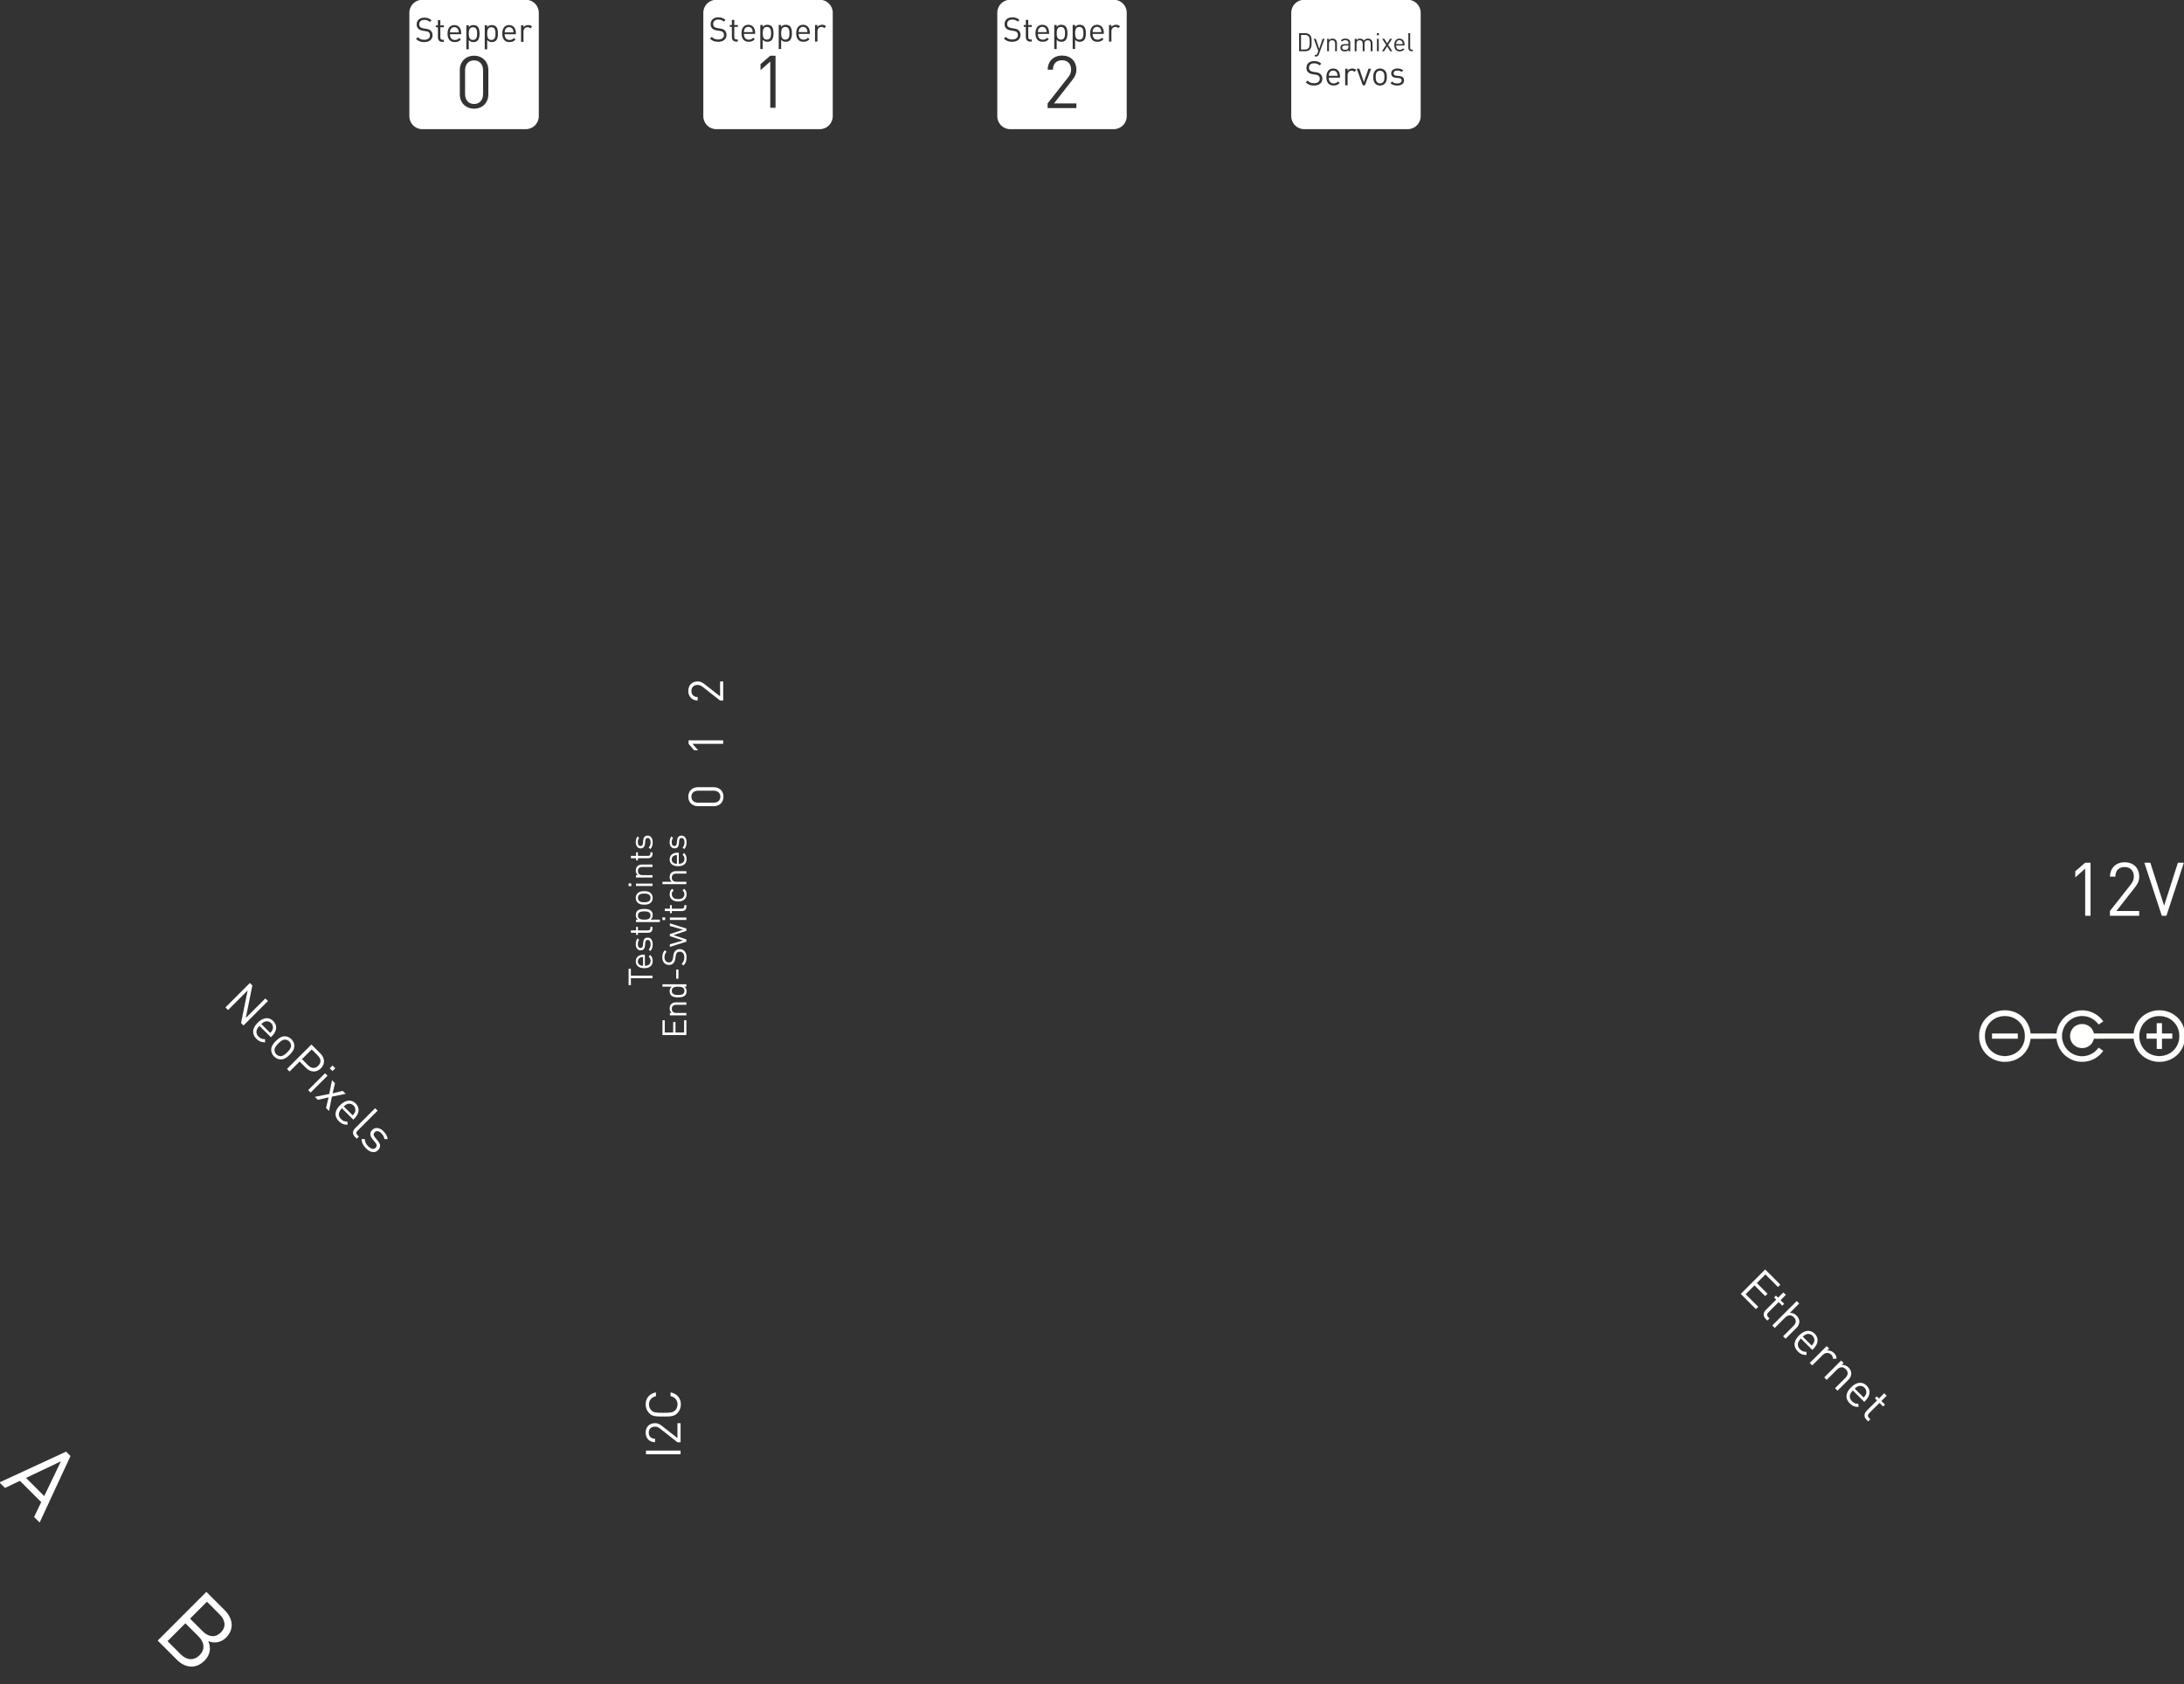 <?xml version="1.0" encoding="UTF-8" standalone="no"?><!DOCTYPE svg PUBLIC "-//W3C//DTD SVG 1.1//EN" "http://www.w3.org/Graphics/SVG/1.1/DTD/svg11.dtd"><svg width="100%" height="100%" viewBox="0 0 293 226" version="1.1" xmlns="http://www.w3.org/2000/svg" xmlns:xlink="http://www.w3.org/1999/xlink" xml:space="preserve" xmlns:serif="http://www.serif.com/" style="fill-rule:evenodd;clip-rule:evenodd;stroke-linecap:round;stroke-linejoin:round;"><rect x="0" y="0" width="293" height="226" fill="#333333" stroke="none"/><g transform="matrix(1,0,0,1,-242.233,-177.445)"><g transform="matrix(1,0,0,1,-25.526,-5.503)"><g transform="matrix(0.712,0,0,0.712,193.044,57.567)"><path d="M317.236,178.483L317.236,198.007C317.236,199.349 316.146,200.439 314.804,200.439L295.28,200.439C293.938,200.439 292.848,199.349 292.848,198.007L292.848,178.483C292.848,177.141 293.938,176.051 295.28,176.051L314.804,176.051C316.146,176.051 317.236,177.141 317.236,178.483ZM307.752,196.469L307.752,195.587L303.532,195.587L306.966,191.202C307.503,190.513 307.752,190.003 307.752,189.217C307.752,187.603 306.662,186.569 305.049,186.569C303.408,186.569 302.347,187.686 302.347,189.23L303.339,189.23C303.339,187.962 304.139,187.452 305.049,187.452C306.125,187.452 306.759,188.155 306.759,189.217C306.759,189.754 306.58,190.182 306.207,190.664L302.333,195.587L302.333,196.469L307.752,196.469ZM306.073,182.367C306.073,181.877 306.01,181.356 305.691,181.037C305.526,180.872 305.246,180.764 304.928,180.764C304.584,180.764 304.298,180.84 304.043,181.171L304.043,180.802L303.585,180.802L303.585,185.333L304.043,185.333L304.043,183.564C304.298,183.888 304.584,183.971 304.928,183.971C305.246,183.971 305.526,183.863 305.691,183.697C306.01,183.379 306.073,182.857 306.073,182.367ZM305.615,182.367C305.615,182.978 305.513,183.564 304.832,183.564C304.151,183.564 304.043,182.978 304.043,182.367C304.043,181.756 304.151,181.171 304.832,181.171C305.513,181.171 305.615,181.756 305.615,182.367ZM297.221,182.686C297.221,182.31 297.088,181.998 296.84,181.788C296.649,181.623 296.439,181.534 296.012,181.47L295.516,181.394C295.28,181.356 295.045,181.266 294.905,181.146C294.765,181.025 294.701,180.846 294.701,180.624C294.701,180.121 295.051,179.784 295.656,179.784C296.133,179.784 296.432,179.917 296.712,180.172L297.024,179.86C296.636,179.51 296.254,179.364 295.675,179.364C294.778,179.364 294.224,179.873 294.224,180.643C294.224,181.006 294.339,181.286 294.568,181.489C294.765,181.661 295.045,181.776 295.401,181.833L295.93,181.916C296.26,181.966 296.375,182.005 296.521,182.132C296.668,182.259 296.738,182.463 296.738,182.698C296.738,183.226 296.33,183.538 295.669,183.538C295.16,183.538 294.81,183.417 294.434,183.042L294.103,183.373C294.53,183.799 294.975,183.971 295.656,183.971C296.598,183.971 297.221,183.481 297.221,182.686ZM309.541,182.367C309.541,181.877 309.478,181.356 309.16,181.037C308.994,180.872 308.714,180.764 308.396,180.764C308.052,180.764 307.766,180.84 307.511,181.171L307.511,180.802L307.053,180.802L307.053,185.333L307.511,185.333L307.511,183.564C307.766,183.888 308.052,183.971 308.396,183.971C308.714,183.971 308.994,183.863 309.16,183.697C309.283,183.574 309.369,183.419 309.427,183.247C309.518,182.978 309.541,182.667 309.541,182.367ZM309.083,182.367C309.083,182.978 308.981,183.564 308.3,183.564C307.62,183.564 307.511,182.978 307.511,182.367C307.511,181.756 307.62,181.171 308.3,181.171C308.981,181.171 309.083,181.756 309.083,182.367ZM302.611,182.488L302.611,182.278C302.611,181.349 302.134,180.764 301.326,180.764C300.53,180.764 300.04,181.356 300.04,182.367C300.04,183.475 300.581,183.971 301.409,183.971C301.943,183.971 302.236,183.806 302.554,183.487L302.242,183.214C301.994,183.462 301.784,183.57 301.421,183.57C300.823,183.57 300.499,183.176 300.499,182.488L302.611,182.488ZM302.153,182.145L300.499,182.145C300.511,181.89 300.524,181.795 300.594,181.623C300.715,181.336 300.995,181.152 301.326,181.152C301.657,181.152 301.937,181.336 302.058,181.623C302.128,181.795 302.14,181.89 302.153,182.145ZM299.353,183.933L299.353,183.538L299.111,183.538C298.819,183.538 298.685,183.366 298.685,183.08L298.685,181.171L299.353,181.171L299.353,180.821L298.685,180.821L298.685,179.841L298.227,179.841L298.227,180.821L297.832,180.821L297.832,181.171L298.227,181.171L298.227,183.093C298.227,183.557 298.494,183.933 299.029,183.933L299.353,183.933ZM315.981,181.056C315.759,180.834 315.53,180.764 315.23,180.764C314.868,180.764 314.524,180.923 314.352,181.184L314.352,180.802L313.894,180.802L313.894,183.933L314.352,183.933L314.352,182.011C314.352,181.534 314.645,181.171 315.103,181.171C315.345,181.171 315.472,181.228 315.644,181.4L315.981,181.056ZM312.92,182.488L312.92,182.278C312.92,181.349 312.443,180.764 311.635,180.764C310.84,180.764 310.35,181.356 310.35,182.367C310.35,183.475 310.89,183.971 311.718,183.971C312.252,183.971 312.545,183.806 312.863,183.487L312.551,183.214C312.303,183.462 312.093,183.57 311.73,183.57C311.132,183.57 310.808,183.176 310.808,182.488L312.92,182.488ZM312.462,182.145L310.808,182.145C310.82,181.89 310.833,181.795 310.903,181.623C311.024,181.336 311.304,181.152 311.635,181.152C311.966,181.152 312.246,181.336 312.367,181.623C312.437,181.795 312.45,181.89 312.462,182.145Z" style="fill:white;"/></g><g transform="matrix(0.712,0,0,0.712,153.607,57.567)"><path d="M317.236,178.49L317.236,198C317.236,199.346 316.143,200.439 314.797,200.439L295.287,200.439C293.941,200.439 292.848,199.346 292.848,198L292.848,178.49C292.848,177.144 293.941,176.051 295.287,176.051L314.797,176.051C316.143,176.051 317.236,177.144 317.236,178.49ZM299.353,183.933L299.353,183.538L299.111,183.538C298.819,183.538 298.685,183.366 298.685,183.08L298.685,181.171L299.353,181.171L299.353,180.821L298.685,180.821L298.685,179.841L298.227,179.841L298.227,180.821L297.832,180.821L297.832,181.171L298.227,181.171L298.227,183.093C298.227,183.557 298.494,183.933 299.029,183.933L299.353,183.933ZM306.073,182.367C306.073,181.877 306.01,181.356 305.691,181.037C305.526,180.872 305.246,180.764 304.928,180.764C304.584,180.764 304.298,180.84 304.043,181.171L304.043,180.802L303.585,180.802L303.585,185.333L304.043,185.333L304.043,183.564C304.298,183.888 304.584,183.971 304.928,183.971C305.246,183.971 305.526,183.863 305.691,183.697C306.01,183.379 306.073,182.857 306.073,182.367ZM305.615,182.367C305.615,182.978 305.513,183.564 304.832,183.564C304.151,183.564 304.043,182.978 304.043,182.367C304.043,181.756 304.151,181.171 304.832,181.171C305.513,181.171 305.615,181.756 305.615,182.367ZM309.541,182.367C309.541,181.877 309.478,181.356 309.16,181.037C308.994,180.872 308.714,180.764 308.396,180.764C308.052,180.764 307.766,180.84 307.511,181.171L307.511,180.802L307.053,180.802L307.053,185.333L307.511,185.333L307.511,183.564C307.766,183.888 308.052,183.971 308.396,183.971C308.714,183.971 308.994,183.863 309.16,183.697C309.478,183.379 309.541,182.857 309.541,182.367ZM309.083,182.367C309.083,182.978 308.981,183.564 308.3,183.564C307.62,183.564 307.511,182.978 307.511,182.367C307.511,181.756 307.62,181.171 308.3,181.171C308.981,181.171 309.083,181.756 309.083,182.367ZM312.92,182.488L312.92,182.278C312.92,181.349 312.443,180.764 311.635,180.764C310.84,180.764 310.35,181.356 310.35,182.367C310.35,183.475 310.89,183.971 311.718,183.971C312.252,183.971 312.545,183.806 312.863,183.487L312.551,183.214C312.303,183.462 312.093,183.57 311.73,183.57C311.132,183.57 310.808,183.176 310.808,182.488L312.92,182.488ZM312.462,182.145L310.808,182.145C310.82,181.89 310.833,181.795 310.903,181.623C311.024,181.336 311.304,181.152 311.635,181.152C311.966,181.152 312.246,181.336 312.367,181.623C312.437,181.795 312.45,181.89 312.462,182.145ZM315.981,181.056C315.759,180.834 315.53,180.764 315.23,180.764C314.868,180.764 314.524,180.923 314.352,181.184L314.352,180.802L313.894,180.802L313.894,183.933L314.352,183.933L314.352,182.011C314.352,181.534 314.645,181.171 315.103,181.171C315.345,181.171 315.472,181.228 315.644,181.4L315.981,181.056ZM306.456,196.412L306.456,186.595L305.463,186.595L303.629,188.181L303.629,189.311L305.463,187.698L305.463,196.412L306.456,196.412ZM297.221,182.686C297.221,182.31 297.088,181.998 296.84,181.788C296.649,181.623 296.439,181.534 296.012,181.47L295.516,181.394C295.28,181.356 295.045,181.266 294.905,181.146C294.765,181.025 294.701,180.846 294.701,180.624C294.701,180.121 295.051,179.784 295.656,179.784C296.133,179.784 296.432,179.917 296.712,180.172L297.024,179.86C296.636,179.51 296.254,179.364 295.675,179.364C294.778,179.364 294.224,179.873 294.224,180.643C294.224,181.006 294.339,181.286 294.568,181.489C294.765,181.661 295.045,181.776 295.401,181.833L295.93,181.916C296.26,181.966 296.375,182.005 296.521,182.132C296.668,182.259 296.738,182.463 296.738,182.698C296.738,183.226 296.33,183.538 295.669,183.538C295.16,183.538 294.81,183.417 294.434,183.042L294.103,183.373C294.53,183.799 294.975,183.971 295.656,183.971C296.598,183.971 297.221,183.481 297.221,182.686ZM302.611,182.488L302.611,182.278C302.611,181.349 302.134,180.764 301.326,180.764C300.53,180.764 300.04,181.356 300.04,182.367C300.04,183.475 300.581,183.971 301.409,183.971C301.943,183.971 302.236,183.806 302.554,183.487L302.242,183.214C301.994,183.462 301.784,183.57 301.421,183.57C300.823,183.57 300.499,183.176 300.499,182.488L302.611,182.488ZM302.153,182.145L300.499,182.145C300.511,181.89 300.524,181.795 300.594,181.623C300.715,181.336 300.995,181.152 301.326,181.152C301.657,181.152 301.937,181.336 302.058,181.623C302.128,181.795 302.14,181.89 302.153,182.145Z" style="fill:white;"/></g><g transform="matrix(0.712,0,0,0.712,232.482,57.567)"><path d="M317.236,178.49L317.236,198C317.236,199.346 316.143,200.439 314.797,200.439L295.287,200.439C293.941,200.439 292.848,199.346 292.848,198L292.848,178.49C292.848,177.144 293.941,176.051 295.287,176.051L314.797,176.051C316.143,176.051 317.236,177.144 317.236,178.49ZM311.901,185.751L311.104,184.553L311.867,183.403L311.452,183.403L310.922,184.272L310.383,183.403L309.968,183.403L310.731,184.553L309.934,185.751L310.35,185.751L310.922,184.84L311.485,185.751L311.901,185.751ZM308.164,185.751L308.164,184.248C308.164,183.976 308.078,183.756 307.911,183.594C307.768,183.456 307.558,183.374 307.305,183.374C306.975,183.374 306.713,183.508 306.531,183.766C306.388,183.508 306.135,183.374 305.811,183.374C305.548,183.374 305.314,183.47 305.147,183.661L305.147,183.403L304.804,183.403L304.804,185.751L305.147,185.751L305.147,184.305C305.147,183.895 305.381,183.68 305.734,183.68C306.088,183.68 306.312,183.89 306.312,184.305L306.312,185.751L306.655,185.751L306.655,184.267C306.655,183.895 306.899,183.68 307.243,183.68C307.596,183.68 307.82,183.89 307.82,184.305L307.82,185.751L308.164,185.751ZM310.861,190.613C310.861,190.129 310.797,189.69 310.479,189.366C310.263,189.149 309.964,189.009 309.582,189.009C309.2,189.009 308.901,189.149 308.685,189.366C308.366,189.69 308.303,190.129 308.303,190.613C308.303,191.097 308.366,191.536 308.685,191.86C308.901,192.077 309.2,192.217 309.582,192.217C309.964,192.217 310.263,192.077 310.479,191.86C310.797,191.536 310.861,191.097 310.861,190.613ZM310.403,190.613C310.403,190.963 310.384,191.351 310.155,191.58C310.008,191.727 309.805,191.809 309.582,191.809C309.359,191.809 309.162,191.727 309.016,191.58C308.786,191.351 308.761,190.963 308.761,190.613C308.761,190.263 308.786,189.875 309.016,189.646C309.162,189.499 309.359,189.417 309.582,189.417C309.805,189.417 310.008,189.499 310.155,189.646C310.384,189.875 310.403,190.263 310.403,190.613ZM296.685,184.014C296.685,183.541 296.704,183.021 296.351,182.668C296.146,182.463 295.845,182.353 295.492,182.353L294.327,182.353L294.327,185.751L295.492,185.751C295.845,185.751 296.146,185.641 296.351,185.436C296.704,185.083 296.685,184.486 296.685,184.014ZM296.322,184.014C296.322,184.429 296.332,184.935 296.098,185.178C295.922,185.36 295.692,185.427 295.43,185.427L294.69,185.427L294.69,182.678L295.43,182.678C295.692,182.678 295.922,182.744 296.098,182.926C296.332,183.169 296.322,183.599 296.322,184.014ZM309.366,182.735L309.366,182.348L308.98,182.348L308.98,182.735L309.366,182.735ZM299.129,183.403L298.757,183.403L298.117,185.288L297.473,183.403L297.1,183.403L297.945,185.703L297.778,186.162C297.702,186.376 297.63,186.453 297.392,186.453L297.287,186.453L297.287,186.758L297.435,186.758C297.602,186.758 297.769,186.715 297.893,186.596C297.96,186.534 298.012,186.448 298.06,186.319L299.129,183.403ZM301.458,185.751L301.458,184.248C301.458,183.976 301.382,183.756 301.215,183.594C301.071,183.451 300.866,183.374 300.613,183.374C300.351,183.374 300.122,183.47 299.955,183.661L299.955,183.403L299.611,183.403L299.611,185.751L299.955,185.751L299.955,184.305C299.955,183.895 300.184,183.68 300.537,183.68C300.89,183.68 301.114,183.89 301.114,184.305L301.114,185.751L301.458,185.751ZM309.343,185.751L309.343,183.403L308.999,183.403L308.999,185.751L309.343,185.751ZM307.889,189.048L307.393,189.048L306.534,191.561L305.681,189.048L305.185,189.048L306.33,192.178L306.737,192.178L307.889,189.048ZM314.1,191.262C314.1,190.677 313.725,190.467 313.177,190.416L312.675,190.371C312.28,190.339 312.127,190.18 312.127,189.913C312.127,189.595 312.369,189.398 312.827,189.398C313.152,189.398 313.438,189.474 313.661,189.646L313.96,189.347C313.68,189.118 313.279,189.009 312.834,189.009C312.166,189.009 311.682,189.353 311.682,189.926C311.682,190.441 312.006,190.715 312.617,190.766L313.133,190.81C313.496,190.842 313.655,190.995 313.655,191.268C313.655,191.638 313.336,191.822 312.821,191.822C312.433,191.822 312.096,191.72 311.847,191.459L311.542,191.765C311.886,192.096 312.299,192.217 312.827,192.217C313.585,192.217 314.1,191.867 314.1,191.262ZM302.035,190.734L302.035,190.524C302.035,189.595 301.557,189.009 300.749,189.009C299.954,189.009 299.464,189.601 299.464,190.613C299.464,191.72 300.005,192.217 300.832,192.217C301.366,192.217 301.659,192.051 301.977,191.733L301.666,191.459C301.417,191.708 301.207,191.816 300.845,191.816C300.246,191.816 299.922,191.421 299.922,190.734L302.035,190.734ZM301.576,190.39L299.922,190.39C299.935,190.136 299.947,190.04 300.017,189.868C300.138,189.582 300.418,189.398 300.749,189.398C301.08,189.398 301.36,189.582 301.481,189.868C301.551,190.04 301.564,190.136 301.576,190.39ZM298.706,190.931C298.706,190.556 298.573,190.244 298.325,190.034C298.134,189.868 297.924,189.779 297.497,189.716L297.001,189.639C296.766,189.601 296.53,189.512 296.39,189.391C296.25,189.27 296.186,189.092 296.186,188.869C296.186,188.367 296.536,188.029 297.141,188.029C297.618,188.029 297.917,188.163 298.197,188.418L298.509,188.106C298.121,187.756 297.739,187.609 297.16,187.609C296.263,187.609 295.709,188.118 295.709,188.888C295.709,189.251 295.824,189.531 296.053,189.735C296.25,189.907 296.53,190.021 296.886,190.078L297.415,190.161C297.746,190.212 297.86,190.25 298.006,190.378C298.153,190.505 298.223,190.708 298.223,190.944C298.223,191.472 297.816,191.784 297.154,191.784C296.645,191.784 296.295,191.663 295.919,191.288L295.588,191.618C296.015,192.045 296.46,192.217 297.141,192.217C298.083,192.217 298.706,191.727 298.706,190.931ZM314.192,184.668L314.192,184.51C314.192,183.813 313.834,183.374 313.228,183.374C312.631,183.374 312.263,183.818 312.263,184.577C312.263,185.408 312.669,185.78 313.29,185.78C313.69,185.78 313.91,185.656 314.149,185.417L313.915,185.212C313.729,185.398 313.571,185.479 313.299,185.479C312.85,185.479 312.607,185.183 312.607,184.668L314.192,184.668ZM313.848,184.41L312.607,184.41C312.617,184.219 312.626,184.148 312.679,184.019C312.769,183.804 312.979,183.666 313.228,183.666C313.476,183.666 313.686,183.804 313.776,184.019C313.829,184.148 313.838,184.219 313.848,184.41ZM303.968,185.751L303.968,184.157C303.968,183.646 303.658,183.374 303.028,183.374C302.646,183.374 302.408,183.451 302.198,183.723L302.432,183.938C302.57,183.742 302.723,183.67 303.023,183.67C303.453,183.67 303.625,183.842 303.625,184.186L303.625,184.41L302.918,184.41C302.393,184.41 302.107,184.677 302.107,185.088C302.107,185.274 302.169,185.451 302.284,185.565C302.432,185.718 302.622,185.78 302.947,185.78C303.262,185.78 303.434,185.718 303.625,185.527L303.625,185.751L303.968,185.751ZM303.625,184.921C303.625,185.116 303.587,185.25 303.505,185.326C303.357,185.47 303.181,185.484 302.98,185.484C302.608,185.484 302.441,185.355 302.441,185.083C302.441,184.811 302.613,184.668 302.966,184.668L303.625,184.668L303.625,184.921ZM315.757,185.751L315.757,185.455L315.571,185.455C315.332,185.455 315.256,185.341 315.256,185.112L315.256,182.353L314.912,182.353L314.912,185.126C314.912,185.484 315.098,185.751 315.509,185.751L315.757,185.751ZM305.096,189.302C304.873,189.079 304.644,189.009 304.345,189.009C303.982,189.009 303.638,189.168 303.466,189.429L303.466,189.048L303.008,189.048L303.008,192.178L303.466,192.178L303.466,190.257C303.466,189.779 303.759,189.417 304.217,189.417C304.459,189.417 304.586,189.474 304.758,189.646L305.096,189.302Z" style="fill:white;"/></g><g transform="matrix(0.712,0,0,0.712,114.17,57.567)"><path d="M317.236,178.49L317.236,198C317.236,199.346 316.143,200.439 314.797,200.439L295.287,200.439C293.941,200.439 292.848,199.346 292.848,198L292.848,178.49C292.848,177.144 293.941,176.051 295.287,176.051L314.797,176.051C316.143,176.051 317.236,177.144 317.236,178.49ZM302.611,182.545L302.611,182.335C302.611,181.406 302.134,180.821 301.326,180.821C300.53,180.821 300.04,181.413 300.04,182.424C300.04,183.532 300.581,184.028 301.409,184.028C301.943,184.028 302.236,183.863 302.554,183.544L302.242,183.271C301.994,183.519 301.784,183.627 301.421,183.627C300.823,183.627 300.499,183.233 300.499,182.545L302.611,182.545ZM302.153,182.202L300.499,182.202C300.511,181.947 300.524,181.852 300.594,181.68C300.715,181.393 300.995,181.209 301.326,181.209C301.657,181.209 301.937,181.393 302.058,181.68C302.128,181.852 302.14,181.947 302.153,182.202ZM309.541,182.424C309.541,181.934 309.478,181.413 309.16,181.094C308.994,180.929 308.714,180.821 308.396,180.821C308.052,180.821 307.766,180.897 307.511,181.228L307.511,180.859L307.053,180.859L307.053,185.39L307.511,185.39L307.511,183.621C307.766,183.945 308.052,184.028 308.396,184.028C308.714,184.028 308.994,183.92 309.16,183.754C309.478,183.436 309.541,182.914 309.541,182.424ZM309.083,182.424C309.083,183.035 308.981,183.621 308.3,183.621C307.62,183.621 307.511,183.035 307.511,182.424C307.511,181.813 307.62,181.228 308.3,181.228C308.981,181.228 309.083,181.813 309.083,182.424ZM297.221,182.743C297.221,182.367 297.088,182.055 296.84,181.845C296.649,181.68 296.439,181.591 296.012,181.527L295.516,181.451C295.28,181.413 295.045,181.323 294.905,181.203C294.765,181.082 294.701,180.903 294.701,180.681C294.701,180.178 295.051,179.841 295.656,179.841C296.133,179.841 296.432,179.974 296.712,180.229L297.024,179.917C296.636,179.567 296.254,179.421 295.675,179.421C294.778,179.421 294.224,179.93 294.224,180.7C294.224,181.063 294.339,181.343 294.568,181.546C294.765,181.718 295.045,181.833 295.401,181.89L295.93,181.973C296.26,182.023 296.375,182.062 296.521,182.189C296.668,182.316 296.738,182.52 296.738,182.755C296.738,183.283 296.33,183.595 295.669,183.595C295.16,183.595 294.81,183.474 294.434,183.099L294.103,183.43C294.53,183.856 294.975,184.028 295.656,184.028C296.598,184.028 297.221,183.538 297.221,182.743ZM299.353,183.99L299.353,183.595L299.111,183.595C298.819,183.595 298.685,183.423 298.685,183.137L298.685,181.228L299.353,181.228L299.353,180.878L298.685,180.878L298.685,179.898L298.227,179.898L298.227,180.878L297.832,180.878L297.832,181.228L298.227,181.228L298.227,183.15C298.227,183.614 298.494,183.99 299.029,183.99L299.353,183.99ZM307.731,193.875L307.731,189.298C307.731,187.671 306.573,186.595 305.042,186.595C303.512,186.595 302.354,187.671 302.354,189.298L302.354,193.875C302.354,195.502 303.512,196.578 305.042,196.578C306.573,196.578 307.731,195.502 307.731,193.875ZM306.738,193.82C306.738,194.896 306.132,195.695 305.042,195.695C303.953,195.695 303.346,194.896 303.346,193.82L303.346,189.353C303.346,188.277 303.953,187.478 305.042,187.478C306.132,187.478 306.738,188.277 306.738,189.353L306.738,193.82ZM315.981,181.113C315.759,180.891 315.53,180.821 315.23,180.821C314.868,180.821 314.524,180.98 314.352,181.241L314.352,180.859L313.894,180.859L313.894,183.99L314.352,183.99L314.352,182.068C314.352,181.591 314.645,181.228 315.103,181.228C315.345,181.228 315.472,181.285 315.644,181.457L315.981,181.113ZM306.073,182.424C306.073,181.934 306.01,181.413 305.691,181.094C305.526,180.929 305.246,180.821 304.928,180.821C304.584,180.821 304.298,180.897 304.043,181.228L304.043,180.859L303.585,180.859L303.585,185.39L304.043,185.39L304.043,183.621C304.298,183.945 304.584,184.028 304.928,184.028C305.246,184.028 305.526,183.92 305.691,183.754C306.01,183.436 306.073,182.914 306.073,182.424ZM305.615,182.424C305.615,183.035 305.513,183.621 304.832,183.621C304.151,183.621 304.043,183.035 304.043,182.424C304.043,181.813 304.151,181.228 304.832,181.228C305.513,181.228 305.615,181.813 305.615,182.424ZM312.92,182.545L312.92,182.335C312.92,181.406 312.443,180.821 311.635,180.821C310.84,180.821 310.35,181.413 310.35,182.424C310.35,183.532 310.89,184.028 311.718,184.028C312.252,184.028 312.545,183.863 312.863,183.544L312.551,183.271C312.303,183.519 312.093,183.627 311.73,183.627C311.132,183.627 310.808,183.233 310.808,182.545L312.92,182.545ZM312.462,182.202L310.808,182.202C310.82,181.947 310.833,181.852 310.903,181.68C311.024,181.393 311.304,181.209 311.635,181.209C311.966,181.209 312.246,181.393 312.367,181.68C312.437,181.852 312.45,181.947 312.462,182.202Z" style="fill:white;"/></g><g transform="matrix(0.404,0,0,0.404,308.857,197.475)"><path d="M616.199,307.305L619.621,307.305L619.621,309.015L616.199,309.015L616.199,312.437L614.488,312.437L614.488,309.015L611.066,309.015L611.066,307.305L614.47,307.287L614.479,305.585L614.489,303.883L616.199,303.883L616.199,307.305Z" style="fill:white;stroke:rgb(242,237,161);stroke-width:0.03px;"/></g><g transform="matrix(0.404,0,0,0.404,308.857,197.475)"><rect x="559.775" y="307.305" width="8.554" height="1.711" style="fill:white;stroke:rgb(242,237,161);stroke-width:0.03px;"/></g><g transform="matrix(0.404,0,0,0.404,308.857,197.475)"><path d="M615.688,299.615L615.997,299.627L616.148,299.638L616.908,299.741L617.654,299.909L618.38,300.14L619.078,300.429L619.744,300.775L620.37,301.175L620.868,301.558L621.433,302.076L621.944,302.64L622.4,303.247L622.799,303.893L623.139,304.576L623.416,305.291L623.595,305.897L623.748,306.619L623.842,307.361L623.878,308.11L623.854,308.855L623.772,309.581L623.681,310.063L623.478,310.825L623.213,311.554L622.889,312.247L622.507,312.902L622.069,313.515L621.577,314.086L621.032,314.61L620.437,315.085L620.186,315.26L619.529,315.66L618.843,315.994L618.127,316.265L617.378,316.473L616.652,316.61L616.469,316.632L616.244,316.653L615.99,316.671L615.724,316.685L615.461,316.697L615.214,316.703L615.001,316.704L614.836,316.699L614.773,316.694L614.685,316.684L614.547,316.67L614.383,316.652L614.274,316.641L613.57,316.533L612.864,316.359L612.168,316.123L611.491,315.829L610.844,315.482L610.237,315.086L609.872,314.807L609.64,314.607L609.385,314.37L609.127,314.114L608.886,313.859L608.68,313.625L608.656,313.596L608.24,313.033L607.869,312.421L607.546,311.768L607.276,311.081L607.061,310.37L606.906,309.642L606.876,309.452L606.812,309.015L599.371,309.015L598.604,309.016L597.904,309.016L597.268,309.017L596.692,309.018L596.175,309.019L595.714,309.021L595.306,309.022L594.948,309.024L594.639,309.027L594.375,309.029L594.154,309.033L593.974,309.036L593.831,309.04L593.724,309.044L593.649,309.049L593.604,309.054L593.586,309.059L593.586,309.06L593.442,309.51L593.283,309.903L593.102,310.25L592.892,310.565L592.645,310.861L592.533,310.977L592.15,311.316L591.732,311.596L591.286,311.819L590.819,311.983L590.336,312.089L589.846,312.137L589.353,312.127L588.864,312.058L588.387,311.932L587.928,311.747L587.493,311.504L587.087,311.203L586.853,310.985L586.507,310.593L586.227,310.179L586.008,309.738L585.92,309.5L585.782,308.985L585.71,308.467L585.706,308.172L608.678,308.172L608.708,308.862L608.8,309.52L608.956,310.155L609.176,310.774L609.337,311.136L609.659,311.725L610.035,312.27L610.462,312.769L610.935,313.219L611.452,313.619L612.009,313.965L612.601,314.256L613.225,314.488L613.877,314.66L614.554,314.769L614.951,314.802L615.08,314.809L615.192,314.815L615.236,314.818L615.304,314.818L615.427,314.813L615.588,314.804L615.772,314.793L615.813,314.79L616.512,314.705L617.184,314.558L617.824,314.349L618.43,314.081L619,313.757L619.529,313.38L620.015,312.951L620.456,312.474L620.847,311.951L621.188,311.384L621.474,310.776L621.702,310.13L621.85,309.55L621.895,309.283L621.931,308.964L621.956,308.615L621.97,308.254L621.972,307.902L621.962,307.579L621.939,307.314L621.82,306.616L621.637,305.951L621.393,305.319L621.089,304.724L620.724,304.166L620.302,303.648L619.822,303.172L619.286,302.739L619.05,302.573L618.505,302.251L617.922,301.984L617.308,301.774L616.671,301.621L616.018,301.527L615.356,301.493L614.693,301.519L614.037,301.607L613.394,301.757L613.134,301.837L612.5,302.084L611.905,302.389L611.352,302.749L610.842,303.16L610.379,303.62L609.965,304.125L609.603,304.672L609.295,305.257L609.045,305.877L608.855,306.529L608.728,307.209L608.715,307.304L608.702,307.45L608.691,307.646L608.683,307.868L608.678,308.096L608.678,308.172L585.706,308.172L585.703,307.951L585.759,307.443L585.875,306.95L586.051,306.477L586.284,306.031L586.572,305.619L586.915,305.245L587.231,304.975L587.66,304.692L588.119,304.47L588.601,304.308L589.1,304.207L589.608,304.168L590.118,304.19L590.622,304.273L591.114,304.417L591.587,304.624L591.979,304.856L592.097,304.944L592.242,305.063L592.394,305.198L592.487,305.285L592.795,305.618L593.054,305.976L593.27,306.368L593.449,306.806L593.587,307.26L593.601,307.266L593.643,307.271L593.714,307.276L593.817,307.28L593.955,307.284L594.131,307.287L594.347,307.29L594.605,307.293L594.909,307.295L595.26,307.297L595.662,307.299L596.116,307.301L596.626,307.302L597.195,307.303L597.823,307.304L598.515,307.304L599.273,307.305L606.817,307.305L606.842,307.082L606.907,306.635L607.006,306.155L607.132,305.668L607.279,305.2L607.416,304.831L607.74,304.128L608.121,303.468L608.555,302.85L609.04,302.28L609.572,301.757L610.15,301.285L610.769,300.866L611.427,300.503L612.121,300.197L612.848,299.951L613.604,299.767L614.038,299.692L614.311,299.66L614.633,299.636L614.984,299.62L615.343,299.612L615.688,299.615Z" style="fill:white;stroke:rgb(242,237,161);stroke-width:0.03px;"/></g><g transform="matrix(0.404,0,0,0.404,308.857,197.475)"><path d="M590.486,299.653L591.232,299.755L591.968,299.925L592.549,300.111L593.275,300.411L593.967,300.773L594.623,301.195L595.239,301.674L595.812,302.208L596.338,302.794L596.606,303.137L596.701,303.265L595.963,303.779L595.76,303.919L595.575,304.045L595.416,304.151L595.292,304.231L595.211,304.28L595.183,304.293L595.142,304.266L595.075,304.196L594.997,304.1L594.592,303.618L594.131,303.173L593.623,302.769L593.076,302.411L592.5,302.105L591.901,301.857L591.289,301.671L590.977,301.603L590.295,301.508L589.615,301.482L588.941,301.524L588.279,301.632L587.633,301.804L587.008,302.039L586.409,302.336L585.841,302.693L585.308,303.109L584.975,303.419L584.505,303.935L584.097,304.485L583.753,305.07L583.47,305.688L583.25,306.342L583.091,307.031L583.063,307.198L583.031,307.472L583.011,307.794L583.004,308.139L583.01,308.486L583.028,308.81L583.059,309.09L583.063,309.118L583.205,309.806L583.411,310.465L583.677,311.094L584.002,311.687L584.382,312.241L584.816,312.753L585.302,313.218L585.836,313.634L585.973,313.727L586.568,314.079L587.187,314.366L587.826,314.587L588.48,314.743L589.144,314.831L589.813,314.853L590.483,314.806L591.149,314.69L591.763,314.52L592.408,314.27L593.021,313.958L593.595,313.587L594.128,313.161L594.616,312.68L594.91,312.338L595.174,312.007L595.341,312.126L595.423,312.184L595.552,312.274L595.714,312.387L595.896,312.514L596.087,312.647L596.264,312.771L596.42,312.881L596.544,312.972L596.629,313.037L596.665,313.068L596.666,313.07L596.643,313.119L596.58,313.21L596.485,313.334L596.366,313.482L596.231,313.643L596.088,313.809L595.945,313.968L595.809,314.113L595.759,314.165L595.181,314.7L594.567,315.173L593.921,315.585L593.243,315.934L592.539,316.219L591.809,316.437L591.058,316.59L590.287,316.674L589.716,316.692L588.989,316.667L588.302,316.59L587.641,316.458L586.994,316.268L586.348,316.018L585.857,315.788L585.181,315.41L584.546,314.976L583.954,314.487L583.41,313.947L582.917,313.359L582.477,312.727L582.094,312.055L581.774,311.354L581.521,310.644L581.335,309.915L581.26,309.512L581.18,309.015L572.553,309.033L572.526,309.283L572.433,309.887L572.284,310.51L572.086,311.136L571.844,311.746L571.565,312.325L571.271,312.829L570.994,313.23L570.677,313.635L570.334,314.028L569.979,314.394L569.628,314.717L569.46,314.855L568.821,315.314L568.155,315.708L567.461,316.035L566.739,316.297L565.991,316.494L565.215,316.624L564.413,316.689L564.248,316.693L564.031,316.697L563.828,316.699L563.654,316.699L563.526,316.697L563.464,316.694L562.981,316.639L562.551,316.577L562.156,316.503L561.779,316.414L561.402,316.306L561.219,316.248L560.509,315.978L559.833,315.647L559.195,315.259L558.598,314.817L558.044,314.324L557.536,313.783L557.078,313.198L556.672,312.571L556.321,311.906L556.029,311.206L555.798,310.475L555.751,310.291L555.677,309.976L555.62,309.693L555.578,309.425L555.548,309.155L555.53,308.866L555.52,308.54L555.517,308.16L555.517,308.142L557.387,308.142L557.42,308.85L557.519,309.537L557.682,310.198L557.91,310.831L558.199,311.435L558.551,312.004L558.701,312.212L559.133,312.725L559.612,313.188L560.135,313.598L560.696,313.952L561.292,314.249L561.916,314.484L562.565,314.657L563.234,314.764L563.5,314.788L563.666,314.799L563.812,314.81L563.919,314.817L563.963,314.82L564.024,314.819L564.14,314.814L564.297,314.805L564.479,314.793L564.532,314.789L565.224,314.705L565.89,314.558L566.525,314.35L567.127,314.085L567.692,313.765L568.218,313.393L568.702,312.973L569.14,312.506L569.53,311.997L569.869,311.448L570.154,310.863L570.382,310.243L570.549,309.593L570.654,308.915L570.677,308.641L570.69,307.935L570.638,307.247L570.522,306.58L570.344,305.938L570.106,305.324L569.811,304.742L569.46,304.195L569.055,303.687L568.598,303.222L568.091,302.803L567.536,302.433L567.099,302.194L566.479,301.925L565.834,301.721L565.172,301.58L564.499,301.504L563.821,301.493L563.146,301.546L562.478,301.664L561.826,301.846L561.196,302.093L561.066,302.154L560.472,302.477L559.923,302.854L559.422,303.28L558.971,303.752L558.571,304.266L558.226,304.82L557.937,305.409L557.707,306.03L557.537,306.679L557.43,307.354L557.387,308.049L557.387,308.142L555.517,308.142L555.52,307.781L555.53,307.455L555.548,307.166L555.578,306.895L555.619,306.627L555.675,306.342L555.736,306.075L555.946,305.332L556.218,304.622L556.55,303.946L556.938,303.309L557.379,302.711L557.871,302.157L558.41,301.65L558.994,301.192L559.619,300.786L560.284,300.435L560.983,300.142L561.717,299.91L562.056,299.826L562.349,299.763L562.608,299.714L562.851,299.678L563.093,299.652L563.353,299.636L563.646,299.627L563.991,299.624L564.07,299.624L564.452,299.628L564.78,299.639L565.073,299.659L565.349,299.69L565.624,299.735L565.917,299.795L566.118,299.84L566.813,300.038L567.499,300.296L568.161,300.611L568.788,300.976L569.333,301.359L569.592,301.572L569.871,301.822L570.152,302.092L570.415,302.364L570.643,302.62L570.699,302.689L571.128,303.271L571.508,303.896L571.837,304.555L572.109,305.236L572.321,305.931L572.468,306.629L572.499,306.841L572.52,306.99L572.539,307.121L572.553,307.209L572.556,307.224L572.572,307.305L581.197,307.305L581.197,307.22L581.204,307.128L581.225,306.982L581.255,306.799L581.293,306.593L581.335,306.382L581.379,306.18L581.42,306.003L581.428,305.972L581.647,305.268L581.933,304.581L582.28,303.917L582.685,303.282L583.144,302.683L583.651,302.125L584.204,301.614L584.763,301.182L585.408,300.769L586.083,300.418L586.783,300.13L587.503,299.905L588.239,299.744L588.984,299.648L589.735,299.617L590.486,299.653Z" style="fill:white;stroke:rgb(242,237,161);stroke-width:0.03px;"/></g><g transform="matrix(0.329,0.329,-0.329,0.329,451.077,78.918)"><g transform="matrix(14,0,0,14,496.832,345.651)"><path d="M0.545,-0L0.545,-0.068L0.179,-0.068L0.179,-0.325L0.491,-0.325L0.491,-0.393L0.179,-0.393L0.179,-0.644L0.545,-0.644L0.545,-0.712L0.103,-0.712L0.103,-0L0.545,-0Z" style="fill:white;fill-rule:nonzero;"/></g><g transform="matrix(14,0,0,14,505.232,345.651)"><path d="M0.279,-0L0.279,-0.062L0.241,-0.062C0.195,-0.062 0.174,-0.089 0.174,-0.134L0.174,-0.434L0.279,-0.434L0.279,-0.489L0.174,-0.489L0.174,-0.643L0.102,-0.643L0.102,-0.489L0.04,-0.489L0.04,-0.434L0.102,-0.434L0.102,-0.132C0.102,-0.059 0.144,-0 0.228,-0L0.279,-0Z" style="fill:white;fill-rule:nonzero;"/></g><g transform="matrix(14,0,0,14,509.88,345.651)"><path d="M0.477,-0L0.477,-0.316C0.477,-0.427 0.411,-0.498 0.3,-0.498C0.245,-0.498 0.198,-0.479 0.162,-0.438L0.162,-0.712L0.09,-0.712L0.09,-0L0.162,-0L0.162,-0.304C0.162,-0.389 0.211,-0.434 0.285,-0.434C0.359,-0.434 0.405,-0.39 0.405,-0.304L0.405,-0L0.477,-0Z" style="fill:white;fill-rule:nonzero;"/></g><g transform="matrix(14,0,0,14,517.748,345.651)"><path d="M0.467,-0.227L0.467,-0.26C0.467,-0.406 0.392,-0.498 0.265,-0.498C0.14,-0.498 0.063,-0.405 0.063,-0.246C0.063,-0.072 0.148,0.006 0.278,0.006C0.362,0.006 0.408,-0.02 0.458,-0.07L0.409,-0.113C0.37,-0.074 0.337,-0.057 0.28,-0.057C0.186,-0.057 0.135,-0.119 0.135,-0.227L0.467,-0.227ZM0.395,-0.281L0.135,-0.281C0.137,-0.321 0.139,-0.336 0.15,-0.363C0.169,-0.408 0.213,-0.437 0.265,-0.437C0.317,-0.437 0.361,-0.408 0.38,-0.363C0.391,-0.336 0.393,-0.321 0.395,-0.281Z" style="fill:white;fill-rule:nonzero;"/></g><g transform="matrix(14,0,0,14,525.168,345.651)"><path d="M0.418,-0.452C0.383,-0.487 0.347,-0.498 0.3,-0.498C0.243,-0.498 0.189,-0.473 0.162,-0.432L0.162,-0.492L0.09,-0.492L0.09,-0L0.162,-0L0.162,-0.302C0.162,-0.377 0.208,-0.434 0.28,-0.434C0.318,-0.434 0.338,-0.425 0.365,-0.398L0.418,-0.452Z" style="fill:white;fill-rule:nonzero;"/></g><g transform="matrix(14,0,0,14,531.062,345.651)"><path d="M0.477,-0L0.477,-0.315C0.477,-0.372 0.461,-0.418 0.426,-0.452C0.396,-0.482 0.353,-0.498 0.3,-0.498C0.245,-0.498 0.197,-0.478 0.162,-0.438L0.162,-0.492L0.09,-0.492L0.09,-0L0.162,-0L0.162,-0.303C0.162,-0.389 0.21,-0.434 0.284,-0.434C0.358,-0.434 0.405,-0.39 0.405,-0.303L0.405,-0L0.477,-0Z" style="fill:white;fill-rule:nonzero;"/></g><g transform="matrix(14,0,0,14,538.93,345.651)"><path d="M0.467,-0.227L0.467,-0.26C0.467,-0.406 0.392,-0.498 0.265,-0.498C0.14,-0.498 0.063,-0.405 0.063,-0.246C0.063,-0.072 0.148,0.006 0.278,0.006C0.362,0.006 0.408,-0.02 0.458,-0.07L0.409,-0.113C0.37,-0.074 0.337,-0.057 0.28,-0.057C0.186,-0.057 0.135,-0.119 0.135,-0.227L0.467,-0.227ZM0.395,-0.281L0.135,-0.281C0.137,-0.321 0.139,-0.336 0.15,-0.363C0.169,-0.408 0.213,-0.437 0.265,-0.437C0.317,-0.437 0.361,-0.408 0.38,-0.363C0.391,-0.336 0.393,-0.321 0.395,-0.281Z" style="fill:white;fill-rule:nonzero;"/></g><g transform="matrix(14,0,0,14,546.35,345.651)"><path d="M0.279,-0L0.279,-0.062L0.241,-0.062C0.195,-0.062 0.174,-0.089 0.174,-0.134L0.174,-0.434L0.279,-0.434L0.279,-0.489L0.174,-0.489L0.174,-0.643L0.102,-0.643L0.102,-0.489L0.04,-0.489L0.04,-0.434L0.102,-0.434L0.102,-0.132C0.102,-0.059 0.144,-0 0.228,-0L0.279,-0Z" style="fill:white;fill-rule:nonzero;"/></g></g><g transform="matrix(2.85319e-17,-0.466,0.466,2.85319e-17,194.222,558.887)"><g transform="matrix(9.657,0,0,9.657,522.789,345.651)"><path d="M0.518,-0.644L0.518,-0.712L0.03,-0.712L0.03,-0.644L0.236,-0.644L0.236,-0L0.312,-0L0.312,-0.644L0.518,-0.644Z" style="fill:white;fill-rule:nonzero;"/></g><g transform="matrix(9.657,0,0,9.657,527.348,345.651)"><path d="M0.467,-0.227L0.467,-0.26C0.467,-0.406 0.392,-0.498 0.265,-0.498C0.14,-0.498 0.063,-0.405 0.063,-0.246C0.063,-0.072 0.148,0.006 0.278,0.006C0.362,0.006 0.408,-0.02 0.458,-0.07L0.409,-0.113C0.37,-0.074 0.337,-0.057 0.28,-0.057C0.186,-0.057 0.135,-0.119 0.135,-0.227L0.467,-0.227ZM0.395,-0.281L0.135,-0.281C0.137,-0.321 0.139,-0.336 0.15,-0.363C0.169,-0.408 0.213,-0.437 0.265,-0.437C0.317,-0.437 0.361,-0.408 0.38,-0.363C0.391,-0.336 0.393,-0.321 0.395,-0.281Z" style="fill:white;fill-rule:nonzero;"/></g><g transform="matrix(9.657,0,0,9.657,532.466,345.651)"><path d="M0.445,-0.144C0.445,-0.236 0.386,-0.269 0.3,-0.277L0.221,-0.284C0.159,-0.289 0.135,-0.314 0.135,-0.356C0.135,-0.406 0.173,-0.437 0.245,-0.437C0.296,-0.437 0.341,-0.425 0.376,-0.398L0.423,-0.445C0.379,-0.481 0.316,-0.498 0.246,-0.498C0.141,-0.498 0.065,-0.444 0.065,-0.354C0.065,-0.273 0.116,-0.23 0.212,-0.222L0.293,-0.215C0.35,-0.21 0.375,-0.186 0.375,-0.143C0.375,-0.085 0.325,-0.056 0.244,-0.056C0.183,-0.056 0.13,-0.072 0.091,-0.113L0.043,-0.065C0.097,-0.013 0.162,0.006 0.245,0.006C0.364,0.006 0.445,-0.049 0.445,-0.144Z" style="fill:white;fill-rule:nonzero;"/></g><g transform="matrix(9.657,0,0,9.657,537.16,345.651)"><path d="M0.279,-0L0.279,-0.062L0.241,-0.062C0.195,-0.062 0.174,-0.089 0.174,-0.134L0.174,-0.434L0.279,-0.434L0.279,-0.489L0.174,-0.489L0.174,-0.643L0.102,-0.643L0.102,-0.489L0.04,-0.489L0.04,-0.434L0.102,-0.434L0.102,-0.132C0.102,-0.059 0.144,-0 0.228,-0L0.279,-0Z" style="fill:white;fill-rule:nonzero;"/></g><g transform="matrix(9.657,0,0,9.657,540.366,345.651)"><path d="M0.481,-0.246C0.481,-0.323 0.471,-0.405 0.421,-0.455C0.395,-0.481 0.351,-0.498 0.301,-0.498C0.247,-0.498 0.202,-0.486 0.162,-0.434L0.162,-0.492L0.09,-0.492L0.09,0.22L0.162,0.22L0.162,-0.058C0.202,-0.007 0.247,0.006 0.301,0.006C0.351,0.006 0.395,-0.011 0.421,-0.037C0.471,-0.087 0.481,-0.169 0.481,-0.246ZM0.409,-0.246C0.409,-0.15 0.393,-0.058 0.286,-0.058C0.179,-0.058 0.162,-0.15 0.162,-0.246C0.162,-0.342 0.179,-0.434 0.286,-0.434C0.393,-0.434 0.409,-0.342 0.409,-0.246Z" style="fill:white;fill-rule:nonzero;"/></g><g transform="matrix(9.657,0,0,9.657,545.629,345.651)"><path d="M0.466,-0.246C0.466,-0.322 0.456,-0.391 0.406,-0.442C0.372,-0.476 0.325,-0.498 0.265,-0.498C0.205,-0.498 0.158,-0.476 0.124,-0.442C0.074,-0.391 0.064,-0.322 0.064,-0.246C0.064,-0.17 0.074,-0.101 0.124,-0.05C0.158,-0.016 0.205,0.006 0.265,0.006C0.325,0.006 0.372,-0.016 0.406,-0.05C0.456,-0.101 0.466,-0.17 0.466,-0.246ZM0.394,-0.246C0.394,-0.191 0.391,-0.13 0.355,-0.094C0.332,-0.071 0.3,-0.058 0.265,-0.058C0.23,-0.058 0.199,-0.071 0.176,-0.094C0.14,-0.13 0.136,-0.191 0.136,-0.246C0.136,-0.301 0.14,-0.362 0.176,-0.398C0.199,-0.421 0.23,-0.434 0.265,-0.434C0.3,-0.434 0.332,-0.421 0.355,-0.398C0.391,-0.362 0.394,-0.301 0.394,-0.246Z" style="fill:white;fill-rule:nonzero;"/></g><g transform="matrix(9.657,0,0,9.657,550.748,345.651)"><path d="M0.162,-0L0.162,-0.492L0.09,-0.492L0.09,-0L0.162,-0ZM0.167,-0.632L0.167,-0.713L0.086,-0.713L0.086,-0.632L0.167,-0.632Z" style="fill:white;fill-rule:nonzero;"/></g><g transform="matrix(9.657,0,0,9.657,553.191,345.651)"><path d="M0.477,-0L0.477,-0.315C0.477,-0.372 0.461,-0.418 0.426,-0.452C0.396,-0.482 0.353,-0.498 0.3,-0.498C0.245,-0.498 0.197,-0.478 0.162,-0.438L0.162,-0.492L0.09,-0.492L0.09,-0L0.162,-0L0.162,-0.303C0.162,-0.389 0.21,-0.434 0.284,-0.434C0.358,-0.434 0.405,-0.39 0.405,-0.303L0.405,-0L0.477,-0Z" style="fill:white;fill-rule:nonzero;"/></g><g transform="matrix(9.657,0,0,9.657,558.618,345.651)"><path d="M0.279,-0L0.279,-0.062L0.241,-0.062C0.195,-0.062 0.174,-0.089 0.174,-0.134L0.174,-0.434L0.279,-0.434L0.279,-0.489L0.174,-0.489L0.174,-0.643L0.102,-0.643L0.102,-0.489L0.04,-0.489L0.04,-0.434L0.102,-0.434L0.102,-0.132C0.102,-0.059 0.144,-0 0.228,-0L0.279,-0Z" style="fill:white;fill-rule:nonzero;"/></g><g transform="matrix(9.657,0,0,9.657,561.825,345.651)"><path d="M0.445,-0.144C0.445,-0.236 0.386,-0.269 0.3,-0.277L0.221,-0.284C0.159,-0.289 0.135,-0.314 0.135,-0.356C0.135,-0.406 0.173,-0.437 0.245,-0.437C0.296,-0.437 0.341,-0.425 0.376,-0.398L0.423,-0.445C0.379,-0.481 0.316,-0.498 0.246,-0.498C0.141,-0.498 0.065,-0.444 0.065,-0.354C0.065,-0.273 0.116,-0.23 0.212,-0.222L0.293,-0.215C0.35,-0.21 0.375,-0.186 0.375,-0.143C0.375,-0.085 0.325,-0.056 0.244,-0.056C0.183,-0.056 0.13,-0.072 0.091,-0.113L0.043,-0.065C0.097,-0.013 0.162,0.006 0.245,0.006C0.364,0.006 0.445,-0.049 0.445,-0.144Z" style="fill:white;fill-rule:nonzero;"/></g><g transform="matrix(9.657,0,0,9.657,507.704,355.405)"><path d="M0.545,-0L0.545,-0.068L0.179,-0.068L0.179,-0.325L0.491,-0.325L0.491,-0.393L0.179,-0.393L0.179,-0.644L0.545,-0.644L0.545,-0.712L0.103,-0.712L0.103,-0L0.545,-0Z" style="fill:white;fill-rule:nonzero;"/></g><g transform="matrix(9.657,0,0,9.657,513.499,355.405)"><path d="M0.477,-0L0.477,-0.315C0.477,-0.372 0.461,-0.418 0.426,-0.452C0.396,-0.482 0.353,-0.498 0.3,-0.498C0.245,-0.498 0.197,-0.478 0.162,-0.438L0.162,-0.492L0.09,-0.492L0.09,-0L0.162,-0L0.162,-0.303C0.162,-0.389 0.21,-0.434 0.284,-0.434C0.358,-0.434 0.405,-0.39 0.405,-0.303L0.405,-0L0.477,-0Z" style="fill:white;fill-rule:nonzero;"/></g><g transform="matrix(9.657,0,0,9.657,518.926,355.405)"><path d="M0.455,-0L0.455,-0.712L0.383,-0.712L0.383,-0.435C0.343,-0.486 0.298,-0.498 0.244,-0.498C0.194,-0.498 0.15,-0.481 0.124,-0.455C0.074,-0.405 0.064,-0.323 0.064,-0.246C0.064,-0.169 0.074,-0.087 0.124,-0.037C0.15,-0.011 0.194,0.006 0.244,0.006C0.298,0.006 0.344,-0.007 0.384,-0.059L0.384,-0L0.455,-0ZM0.383,-0.246C0.383,-0.15 0.367,-0.058 0.26,-0.058C0.153,-0.058 0.136,-0.15 0.136,-0.246C0.136,-0.342 0.153,-0.434 0.26,-0.434C0.367,-0.434 0.383,-0.342 0.383,-0.246Z" style="fill:white;fill-rule:nonzero;"/></g><g transform="matrix(9.657,0,0,9.657,524.19,355.405)"><rect x="0.076" y="-0.303" width="0.274" height="0.067" style="fill:white;fill-rule:nonzero;"/></g><g transform="matrix(9.657,0,0,9.657,528.304,355.405)"><path d="M0.532,-0.196C0.532,-0.255 0.511,-0.304 0.472,-0.337C0.442,-0.363 0.409,-0.377 0.342,-0.387L0.264,-0.399C0.227,-0.405 0.19,-0.419 0.168,-0.438C0.146,-0.457 0.136,-0.485 0.136,-0.52C0.136,-0.599 0.191,-0.652 0.286,-0.652C0.361,-0.652 0.408,-0.631 0.452,-0.591L0.501,-0.64C0.44,-0.695 0.38,-0.718 0.289,-0.718C0.148,-0.718 0.061,-0.638 0.061,-0.517C0.061,-0.46 0.079,-0.416 0.115,-0.384C0.146,-0.357 0.19,-0.339 0.246,-0.33L0.329,-0.317C0.381,-0.309 0.399,-0.303 0.422,-0.283C0.445,-0.263 0.456,-0.231 0.456,-0.194C0.456,-0.111 0.392,-0.062 0.288,-0.062C0.208,-0.062 0.153,-0.081 0.094,-0.14L0.042,-0.088C0.109,-0.021 0.179,0.006 0.286,0.006C0.434,0.006 0.532,-0.071 0.532,-0.196Z" style="fill:white;fill-rule:nonzero;"/></g><g transform="matrix(9.657,0,0,9.657,533.982,355.405)"><path d="M0.713,-0.492L0.635,-0.492L0.523,-0.097L0.393,-0.492L0.331,-0.492L0.202,-0.097L0.089,-0.492L0.011,-0.492L0.167,-0L0.234,-0L0.362,-0.382L0.491,-0L0.558,-0L0.713,-0.492Z" style="fill:white;fill-rule:nonzero;"/></g><g transform="matrix(9.657,0,0,9.657,540.974,355.405)"><path d="M0.162,-0L0.162,-0.492L0.09,-0.492L0.09,-0L0.162,-0ZM0.167,-0.632L0.167,-0.713L0.086,-0.713L0.086,-0.632L0.167,-0.632Z" style="fill:white;fill-rule:nonzero;"/></g><g transform="matrix(9.657,0,0,9.657,543.418,355.405)"><path d="M0.279,-0L0.279,-0.062L0.241,-0.062C0.195,-0.062 0.174,-0.089 0.174,-0.134L0.174,-0.434L0.279,-0.434L0.279,-0.489L0.174,-0.489L0.174,-0.643L0.102,-0.643L0.102,-0.489L0.04,-0.489L0.04,-0.434L0.102,-0.434L0.102,-0.132C0.102,-0.059 0.144,-0 0.228,-0L0.279,-0Z" style="fill:white;fill-rule:nonzero;"/></g><g transform="matrix(9.657,0,0,9.657,546.547,355.405)"><path d="M0.443,-0.067L0.394,-0.114C0.357,-0.073 0.328,-0.058 0.281,-0.058C0.233,-0.058 0.193,-0.077 0.167,-0.114C0.144,-0.146 0.135,-0.184 0.135,-0.246C0.135,-0.308 0.144,-0.346 0.167,-0.378C0.193,-0.415 0.233,-0.434 0.281,-0.434C0.328,-0.434 0.357,-0.42 0.394,-0.379L0.443,-0.425C0.392,-0.48 0.349,-0.498 0.281,-0.498C0.157,-0.498 0.063,-0.414 0.063,-0.246C0.063,-0.078 0.157,0.006 0.281,0.006C0.349,0.006 0.392,-0.012 0.443,-0.067Z" style="fill:white;fill-rule:nonzero;"/></g><g transform="matrix(9.657,0,0,9.657,551.279,355.405)"><path d="M0.477,-0L0.477,-0.316C0.477,-0.427 0.411,-0.498 0.3,-0.498C0.245,-0.498 0.198,-0.479 0.162,-0.438L0.162,-0.712L0.09,-0.712L0.09,-0L0.162,-0L0.162,-0.304C0.162,-0.389 0.211,-0.434 0.285,-0.434C0.359,-0.434 0.405,-0.39 0.405,-0.304L0.405,-0L0.477,-0Z" style="fill:white;fill-rule:nonzero;"/></g><g transform="matrix(9.657,0,0,9.657,556.706,355.405)"><path d="M0.467,-0.227L0.467,-0.26C0.467,-0.406 0.392,-0.498 0.265,-0.498C0.14,-0.498 0.063,-0.405 0.063,-0.246C0.063,-0.072 0.148,0.006 0.278,0.006C0.362,0.006 0.408,-0.02 0.458,-0.07L0.409,-0.113C0.37,-0.074 0.337,-0.057 0.28,-0.057C0.186,-0.057 0.135,-0.119 0.135,-0.227L0.467,-0.227ZM0.395,-0.281L0.135,-0.281C0.137,-0.321 0.139,-0.336 0.15,-0.363C0.169,-0.408 0.213,-0.437 0.265,-0.437C0.317,-0.437 0.361,-0.408 0.38,-0.363C0.391,-0.336 0.393,-0.321 0.395,-0.281Z" style="fill:white;fill-rule:nonzero;"/></g><g transform="matrix(9.657,0,0,9.657,561.825,355.405)"><path d="M0.445,-0.144C0.445,-0.236 0.386,-0.269 0.3,-0.277L0.221,-0.284C0.159,-0.289 0.135,-0.314 0.135,-0.356C0.135,-0.406 0.173,-0.437 0.245,-0.437C0.296,-0.437 0.341,-0.425 0.376,-0.398L0.423,-0.445C0.379,-0.481 0.316,-0.498 0.246,-0.498C0.141,-0.498 0.065,-0.444 0.065,-0.354C0.065,-0.273 0.116,-0.23 0.212,-0.222L0.293,-0.215C0.35,-0.21 0.375,-0.186 0.375,-0.143C0.375,-0.085 0.325,-0.056 0.244,-0.056C0.183,-0.056 0.13,-0.072 0.091,-0.113L0.043,-0.065C0.097,-0.013 0.162,0.006 0.245,0.006C0.364,0.006 0.445,-0.049 0.445,-0.144Z" style="fill:white;fill-rule:nonzero;"/></g></g><g transform="matrix(2.85319e-17,-0.466,0.466,2.85319e-17,197.989,633.399)"><g transform="matrix(14,0,0,14,546.441,345.651)"><rect x="0.103" y="-0.712" width="0.076" height="0.712" style="fill:white;fill-rule:nonzero;"/></g><g transform="matrix(14,0,0,14,550.389,345.651)"><path d="M0.461,-0L0.461,-0.064L0.155,-0.064L0.404,-0.382C0.443,-0.432 0.461,-0.469 0.461,-0.526C0.461,-0.643 0.382,-0.718 0.265,-0.718C0.146,-0.718 0.069,-0.637 0.069,-0.525L0.141,-0.525C0.141,-0.617 0.199,-0.654 0.265,-0.654C0.343,-0.654 0.389,-0.603 0.389,-0.526C0.389,-0.487 0.376,-0.456 0.349,-0.421L0.068,-0.064L0.068,-0L0.461,-0Z" style="fill:white;fill-rule:nonzero;"/></g><g transform="matrix(14,0,0,14,557.697,345.651)"><path d="M0.572,-0.206L0.496,-0.206C0.477,-0.119 0.414,-0.062 0.325,-0.062C0.278,-0.062 0.233,-0.08 0.202,-0.112C0.157,-0.158 0.152,-0.207 0.152,-0.356C0.152,-0.505 0.157,-0.554 0.202,-0.6C0.233,-0.632 0.278,-0.65 0.325,-0.65C0.414,-0.65 0.475,-0.593 0.494,-0.506L0.572,-0.506C0.548,-0.64 0.453,-0.718 0.325,-0.718C0.255,-0.718 0.191,-0.692 0.143,-0.644C0.076,-0.577 0.076,-0.507 0.076,-0.356C0.076,-0.205 0.076,-0.135 0.143,-0.068C0.191,-0.02 0.255,0.006 0.325,0.006C0.452,0.006 0.549,-0.072 0.572,-0.206Z" style="fill:white;fill-rule:nonzero;"/></g></g><g transform="matrix(0.329,0.329,-0.329,0.329,245.357,38.04)"><g transform="matrix(14,0,0,14,504.231,345.651)"><path d="M0.629,-0L0.629,-0.712L0.553,-0.712L0.553,-0.143L0.175,-0.712L0.103,-0.712L0.103,-0L0.179,-0L0.179,-0.571L0.557,-0L0.629,-0Z" style="fill:white;fill-rule:nonzero;"/></g><g transform="matrix(14,0,0,14,514.479,345.651)"><path d="M0.467,-0.227L0.467,-0.26C0.467,-0.406 0.392,-0.498 0.265,-0.498C0.14,-0.498 0.063,-0.405 0.063,-0.246C0.063,-0.072 0.148,0.006 0.278,0.006C0.362,0.006 0.408,-0.02 0.458,-0.07L0.409,-0.113C0.37,-0.074 0.337,-0.057 0.28,-0.057C0.186,-0.057 0.135,-0.119 0.135,-0.227L0.467,-0.227ZM0.395,-0.281L0.135,-0.281C0.137,-0.321 0.139,-0.336 0.15,-0.363C0.169,-0.408 0.213,-0.437 0.265,-0.437C0.317,-0.437 0.361,-0.408 0.38,-0.363C0.391,-0.336 0.393,-0.321 0.395,-0.281Z" style="fill:white;fill-rule:nonzero;"/></g><g transform="matrix(14,0,0,14,521.899,345.651)"><path d="M0.466,-0.246C0.466,-0.322 0.456,-0.391 0.406,-0.442C0.372,-0.476 0.325,-0.498 0.265,-0.498C0.205,-0.498 0.158,-0.476 0.124,-0.442C0.074,-0.391 0.064,-0.322 0.064,-0.246C0.064,-0.17 0.074,-0.101 0.124,-0.05C0.158,-0.016 0.205,0.006 0.265,0.006C0.325,0.006 0.372,-0.016 0.406,-0.05C0.456,-0.101 0.466,-0.17 0.466,-0.246ZM0.394,-0.246C0.394,-0.191 0.391,-0.13 0.355,-0.094C0.332,-0.071 0.3,-0.058 0.265,-0.058C0.23,-0.058 0.199,-0.071 0.176,-0.094C0.14,-0.13 0.136,-0.191 0.136,-0.246C0.136,-0.301 0.14,-0.362 0.176,-0.398C0.199,-0.421 0.23,-0.434 0.265,-0.434C0.3,-0.434 0.332,-0.421 0.355,-0.398C0.391,-0.362 0.394,-0.301 0.394,-0.246Z" style="fill:white;fill-rule:nonzero;"/></g><g transform="matrix(14,0,0,14,529.319,345.651)"><path d="M0.588,-0.503C0.588,-0.631 0.498,-0.712 0.368,-0.712L0.103,-0.712L0.103,-0L0.179,-0L0.179,-0.293L0.368,-0.293C0.498,-0.293 0.588,-0.375 0.588,-0.503ZM0.512,-0.503C0.512,-0.409 0.45,-0.361 0.361,-0.361L0.179,-0.361L0.179,-0.644L0.361,-0.644C0.45,-0.644 0.512,-0.597 0.512,-0.503Z" style="fill:white;fill-rule:nonzero;"/></g><g transform="matrix(14,0,0,14,538.139,345.651)"><path d="M0.162,-0L0.162,-0.492L0.09,-0.492L0.09,-0L0.162,-0ZM0.167,-0.632L0.167,-0.713L0.086,-0.713L0.086,-0.632L0.167,-0.632Z" style="fill:white;fill-rule:nonzero;"/></g><g transform="matrix(14,0,0,14,541.681,345.651)"><path d="M0.445,-0L0.278,-0.251L0.438,-0.492L0.351,-0.492L0.24,-0.31L0.127,-0.492L0.04,-0.492L0.2,-0.251L0.033,-0L0.12,-0L0.24,-0.191L0.358,-0L0.445,-0Z" style="fill:white;fill-rule:nonzero;"/></g><g transform="matrix(14,0,0,14,548.093,345.651)"><path d="M0.467,-0.227L0.467,-0.26C0.467,-0.406 0.392,-0.498 0.265,-0.498C0.14,-0.498 0.063,-0.405 0.063,-0.246C0.063,-0.072 0.148,0.006 0.278,0.006C0.362,0.006 0.408,-0.02 0.458,-0.07L0.409,-0.113C0.37,-0.074 0.337,-0.057 0.28,-0.057C0.186,-0.057 0.135,-0.119 0.135,-0.227L0.467,-0.227ZM0.395,-0.281L0.135,-0.281C0.137,-0.321 0.139,-0.336 0.15,-0.363C0.169,-0.408 0.213,-0.437 0.265,-0.437C0.317,-0.437 0.361,-0.408 0.38,-0.363C0.391,-0.336 0.393,-0.321 0.395,-0.281Z" style="fill:white;fill-rule:nonzero;"/></g><g transform="matrix(14,0,0,14,555.513,345.651)"><path d="M0.265,-0L0.265,-0.062L0.226,-0.062C0.176,-0.062 0.16,-0.086 0.16,-0.134L0.16,-0.712L0.088,-0.712L0.088,-0.131C0.088,-0.056 0.127,-0 0.213,-0L0.265,-0Z" style="fill:white;fill-rule:nonzero;"/></g><g transform="matrix(14,0,0,14,559.671,345.651)"><path d="M0.445,-0.144C0.445,-0.236 0.386,-0.269 0.3,-0.277L0.221,-0.284C0.159,-0.289 0.135,-0.314 0.135,-0.356C0.135,-0.406 0.173,-0.437 0.245,-0.437C0.296,-0.437 0.341,-0.425 0.376,-0.398L0.423,-0.445C0.379,-0.481 0.316,-0.498 0.246,-0.498C0.141,-0.498 0.065,-0.444 0.065,-0.354C0.065,-0.273 0.116,-0.23 0.212,-0.222L0.293,-0.215C0.35,-0.21 0.375,-0.186 0.375,-0.143C0.375,-0.085 0.325,-0.056 0.244,-0.056C0.183,-0.056 0.13,-0.072 0.091,-0.113L0.043,-0.065C0.097,-0.013 0.162,0.006 0.245,0.006C0.364,0.006 0.445,-0.049 0.445,-0.144Z" style="fill:white;fill-rule:nonzero;"/></g></g><g transform="matrix(2.85319e-17,-0.466,0.466,2.85319e-17,203.708,545.079)"><g transform="matrix(14,0,0,14,559.307,345.651)"><path d="M0.33,-0L0.33,-0.712L0.258,-0.712L0.125,-0.597L0.125,-0.515L0.258,-0.632L0.258,-0L0.33,-0Z" style="fill:white;fill-rule:nonzero;"/></g></g><g transform="matrix(2.85319e-17,-0.466,0.466,2.85319e-17,203.708,552.188)"><g transform="matrix(14,0,0,14,559.307,345.651)"><path d="M0.456,-0.19L0.456,-0.522C0.456,-0.64 0.372,-0.718 0.261,-0.718C0.15,-0.718 0.066,-0.64 0.066,-0.522L0.066,-0.19C0.066,-0.072 0.15,0.006 0.261,0.006C0.372,0.006 0.456,-0.072 0.456,-0.19ZM0.384,-0.194C0.384,-0.116 0.34,-0.058 0.261,-0.058C0.182,-0.058 0.138,-0.116 0.138,-0.194L0.138,-0.518C0.138,-0.596 0.182,-0.654 0.261,-0.654C0.34,-0.654 0.384,-0.596 0.384,-0.518L0.384,-0.194Z" style="fill:white;fill-rule:nonzero;"/></g></g><g transform="matrix(2.85319e-17,-0.466,0.466,2.85319e-17,203.708,538.029)"><g transform="matrix(14,0,0,14,559.307,345.651)"><path d="M0.461,-0L0.461,-0.064L0.155,-0.064L0.404,-0.382C0.443,-0.432 0.461,-0.469 0.461,-0.526C0.461,-0.643 0.382,-0.718 0.265,-0.718C0.146,-0.718 0.069,-0.637 0.069,-0.525L0.141,-0.525C0.141,-0.617 0.199,-0.654 0.265,-0.654C0.343,-0.654 0.389,-0.603 0.389,-0.526C0.389,-0.487 0.376,-0.456 0.349,-0.421L0.068,-0.064L0.068,-0L0.461,-0Z" style="fill:white;fill-rule:nonzero;"/></g></g><g transform="matrix(1,0,0,1,53.381,-39.823)"><g transform="matrix(10,0,0,10,491.54,345.651)"><path d="M0.33,-0L0.33,-0.712L0.258,-0.712L0.125,-0.597L0.125,-0.515L0.258,-0.632L0.258,-0L0.33,-0Z" style="fill:white;fill-rule:nonzero;"/></g><g transform="matrix(10,0,0,10,496.76,345.651)"><path d="M0.461,-0L0.461,-0.064L0.155,-0.064L0.404,-0.382C0.443,-0.432 0.461,-0.469 0.461,-0.526C0.461,-0.643 0.382,-0.718 0.265,-0.718C0.146,-0.718 0.069,-0.637 0.069,-0.525L0.141,-0.525C0.141,-0.617 0.199,-0.654 0.265,-0.654C0.343,-0.654 0.389,-0.603 0.389,-0.526C0.389,-0.487 0.376,-0.456 0.349,-0.421L0.068,-0.064L0.068,-0L0.461,-0Z" style="fill:white;fill-rule:nonzero;"/></g><g transform="matrix(10,0,0,10,501.98,345.651)"><path d="M0.538,-0.712L0.458,-0.712L0.273,-0.136L0.088,-0.712L0.008,-0.712L0.242,-0L0.304,-0L0.538,-0.712Z" style="fill:white;fill-rule:nonzero;"/></g></g><g transform="matrix(0.329,0.329,-0.329,0.329,219.581,106.314)"><g transform="matrix(27.899,0,0,27.899,491.54,345.651)"><path d="M0.599,-0L0.338,-0.712L0.274,-0.712L0.012,-0L0.093,-0L0.15,-0.161L0.461,-0.161L0.518,-0L0.599,-0ZM0.439,-0.227L0.173,-0.227L0.307,-0.603L0.439,-0.227Z" style="fill:white;fill-rule:nonzero;"/></g></g><g transform="matrix(0.329,0.329,-0.329,0.329,239.97,126.703)"><g transform="matrix(27.899,0,0,27.899,491.54,345.651)"><path d="M0.592,-0.197C0.592,-0.282 0.544,-0.341 0.476,-0.366C0.536,-0.388 0.581,-0.447 0.581,-0.522C0.581,-0.641 0.495,-0.712 0.371,-0.712L0.103,-0.712L0.103,-0L0.38,-0C0.506,-0 0.592,-0.068 0.592,-0.197ZM0.516,-0.199C0.516,-0.119 0.461,-0.068 0.373,-0.068L0.179,-0.068L0.179,-0.329L0.373,-0.329C0.461,-0.329 0.516,-0.279 0.516,-0.199ZM0.505,-0.521C0.505,-0.436 0.444,-0.397 0.365,-0.397L0.179,-0.397L0.179,-0.644L0.365,-0.644C0.444,-0.644 0.505,-0.606 0.505,-0.521Z" style="fill:white;fill-rule:nonzero;"/></g></g></g></g></svg>
